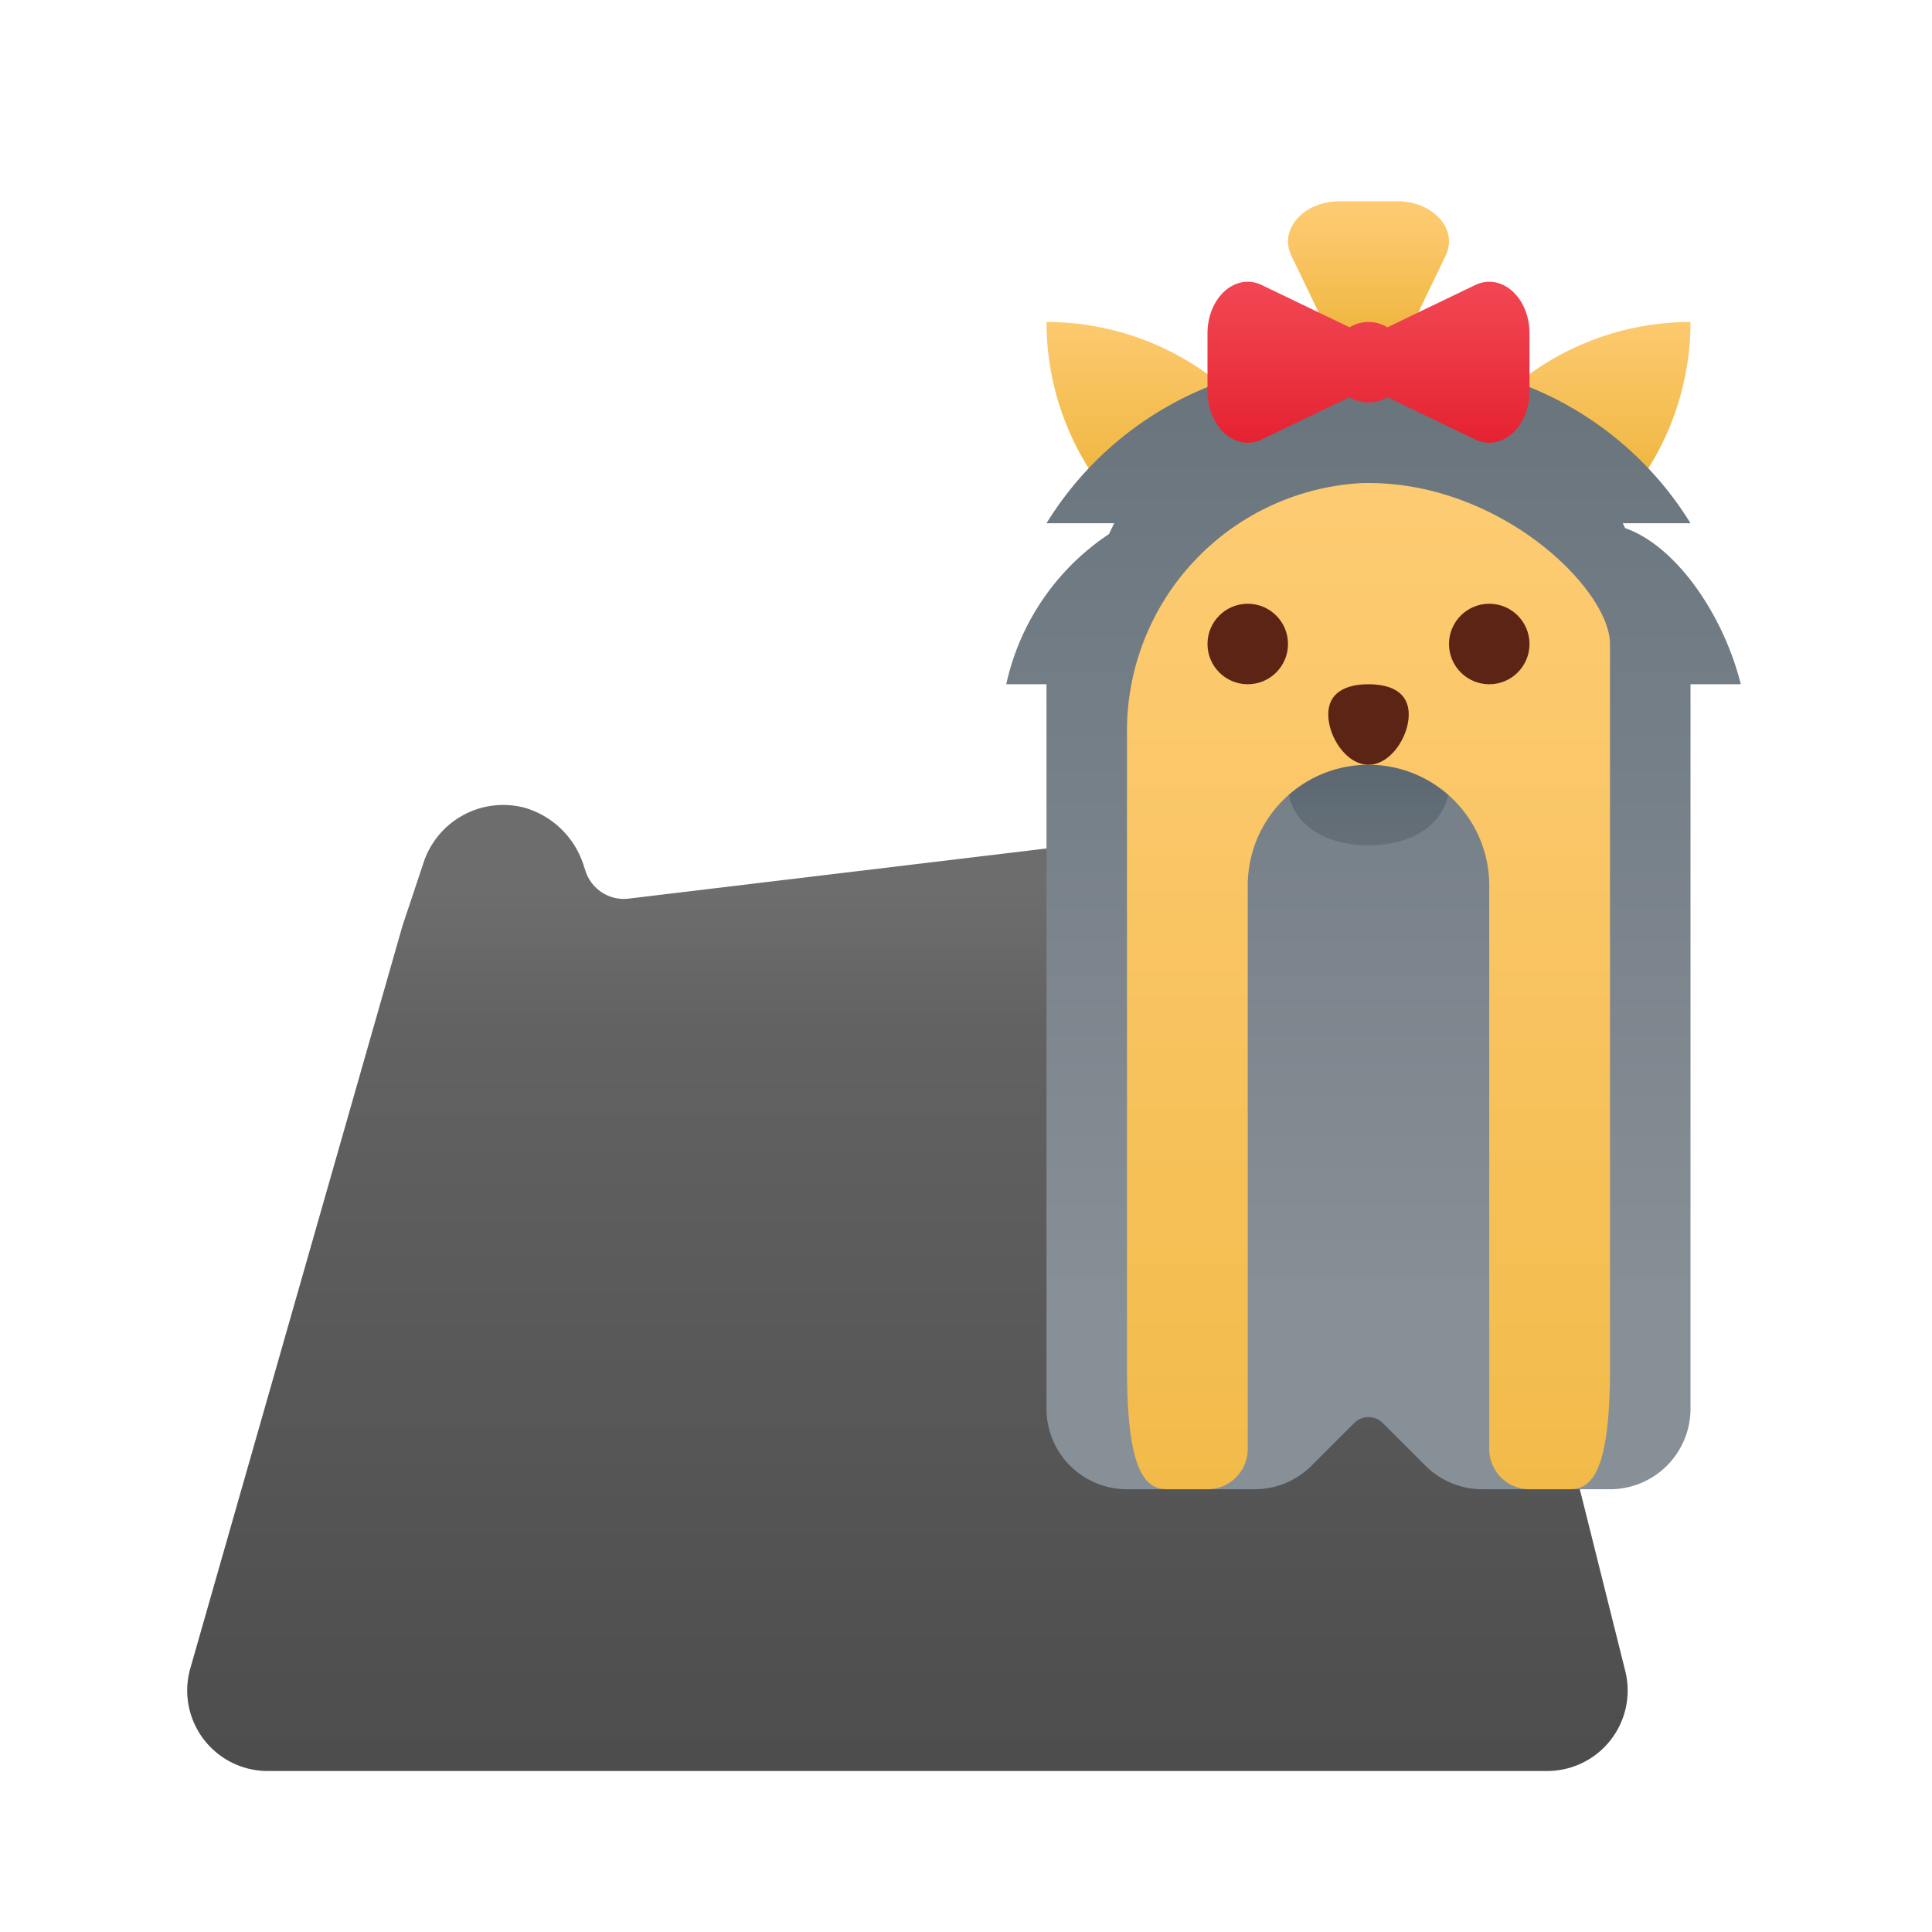 <svg xmlns="http://www.w3.org/2000/svg" xmlns:xlink="http://www.w3.org/1999/xlink" data-name="Слой 1" viewBox="0 0 48 48"><defs><linearGradient id="MROhfYlpdhH5ifpFkA4FLa" x1="28.475" x2="28.475" y1="5.533" y2="13.034" gradientUnits="userSpaceOnUse"><stop offset="0" stop-color="#ffcf7b"/><stop offset=".196" stop-color="#fecd76"/><stop offset=".439" stop-color="#fac666"/><stop offset=".709" stop-color="#f3bc4d"/><stop offset=".995" stop-color="#eaad2a"/><stop offset="1" stop-color="#eaad29"/></linearGradient><linearGradient id="MROhfYlpdhH5ifpFkA4FLc" x1="39.525" x2="39.525" y1="5.533" y2="13.034" xlink:href="#MROhfYlpdhH5ifpFkA4FLa"/><linearGradient id="MROhfYlpdhH5ifpFkA4FLd" x1="22.545" x2="22.545" y1="50.065" y2="22.079" data-name="Безымянный градиент 18" gradientUnits="userSpaceOnUse"><stop offset=".002" stop-color="#454545"/><stop offset=".013" stop-color="#464646"/><stop offset=".874" stop-color="#626262"/><stop offset="1" stop-color="#6d6d6d"/></linearGradient><linearGradient id="MROhfYlpdhH5ifpFkA4FLb" x1="34" x2="34" y1="-13.217" y2="33.052" data-name="Безымянный градиент 162" gradientUnits="userSpaceOnUse"><stop offset="0" stop-color="#4c5963"/><stop offset="1" stop-color="#889097"/></linearGradient><linearGradient id="MROhfYlpdhH5ifpFkA4FLe" x1="34.125" x2="34.125" y1="-13.217" y2="33.052" xlink:href="#MROhfYlpdhH5ifpFkA4FLb"/><linearGradient id="MROhfYlpdhH5ifpFkA4FLf" x1="34" x2="34" y1="15.364" y2="28.975" xlink:href="#MROhfYlpdhH5ifpFkA4FLb"/><linearGradient id="MROhfYlpdhH5ifpFkA4FLg" x1="34" x2="34" y1="-1.413" y2="49.956" xlink:href="#MROhfYlpdhH5ifpFkA4FLa"/><linearGradient id="MROhfYlpdhH5ifpFkA4FLh" x1="34" x2="34" y1="3.674" y2="9.089" xlink:href="#MROhfYlpdhH5ifpFkA4FLa"/><linearGradient id="MROhfYlpdhH5ifpFkA4FLi" x1="35" x2="35" y1="5.891" y2="11.151" data-name="Безымянный градиент 123" gradientTransform="translate(-1)" gradientUnits="userSpaceOnUse"><stop offset="0" stop-color="#f44f5a"/><stop offset=".443" stop-color="#ee3d4a"/><stop offset="1" stop-color="#e52030"/></linearGradient></defs><path fill="url(#MROhfYlpdhH5ifpFkA4FLa)" d="M30.95,10.121l-2.828,2.828L28,12.828A6.828,6.828,0,0,1,26,8h0a6.828,6.828,0,0,1,4.828,2Z"/><path fill="url(#MROhfYlpdhH5ifpFkA4FLc)" d="M37.05,10.121l2.828,2.828L40,12.828A6.828,6.828,0,0,0,42,8h0a6.828,6.828,0,0,0-4.828,2Z"/><path fill="url(#MROhfYlpdhH5ifpFkA4FLd)" d="M40.379,41.515,35,20,15.618,22.326a1,1,0,0,1-1.068-.677l-.043-.129A2.176,2.176,0,0,0,13.042,20.07a2.084,2.084,0,0,0-2.516,1.353L10,23,4.728,41.451A2,2,0,0,0,6.651,44h31.787A2,2,0,0,0,40.379,41.515Z"/><path fill="url(#MROhfYlpdhH5ifpFkA4FLb)" d="M40,37H36.828a2,2,0,0,1-1.414-.586l-1.061-1.061a.5.5,0,0,0-.707,0l-1.061,1.061A2,2,0,0,1,31.172,37H28a2,2,0,0,1-2-2V16H42V35A2,2,0,0,1,40,37Z"/><path fill="url(#MROhfYlpdhH5ifpFkA4FLe)" d="M43.25,17c-.43-1.721-1.601-3.433-2.875-3.88-.018-.04-.039-.08-.058-.12H42a8.418,8.418,0,0,0-7-4H33a8.418,8.418,0,0,0-7,4h1.683c-.043.09-.09.177-.129.268A6.019,6.019,0,0,0,25,17h2.08a6.991,6.991,0,0,0,13.841,0Z"/><path fill="url(#MROhfYlpdhH5ifpFkA4FLf)" d="M34,21h0c-1.25,0-2-.672-2-1.5h0a.5.5,0,0,1,.5-.5h3a.5.5,0,0,1,.5.5h0C36,20.328,35.25,21,34,21Z"/><path fill="url(#MROhfYlpdhH5ifpFkA4FLg)" d="M33.815,12.003A6.167,6.167,0,0,0,28,18.252V34c0,2.552.448,3,1,3h1a1,1,0,0,0,1-1V22a3,3,0,0,1,3-3h0a3,3,0,0,1,3,3V36a1,1,0,0,0,1,1h1c.552,0,1-.448,1-3V16C40,14.625,37.213,11.901,33.815,12.003Z"/><circle cx="31" cy="16" r="1" fill="#5c2415"/><circle cx="37" cy="16" r="1" fill="#5c2415"/><path fill="#5c2415" d="M35,17.75c0-.552-.448-.75-1-.75s-1,.198-1,.75S33.448,19,34,19,35,18.302,35,17.75Z"/><path fill="url(#MROhfYlpdhH5ifpFkA4FLh)" d="M34.642,9,35.917,6.351C36.232,5.697,35.611,5,34.715,5H33.285c-.896,0-1.517.697-1.202,1.351L33.358,9Z"/><path fill="url(#MROhfYlpdhH5ifpFkA4FLi)" d="M36.649,7.083,34.469,8.132a.897.897,0,0,0-.938,0L31.351,7.083C30.697,6.768,30,7.389,30,8.285V9.715c0,.896.697,1.517,1.351,1.202L33.531,9.868a.897.897,0,0,0,.938,0l2.18,1.05C37.303,11.232,38,10.611,38,9.715V8.285C38,7.389,37.303,6.768,36.649,7.083Z"/></svg>
